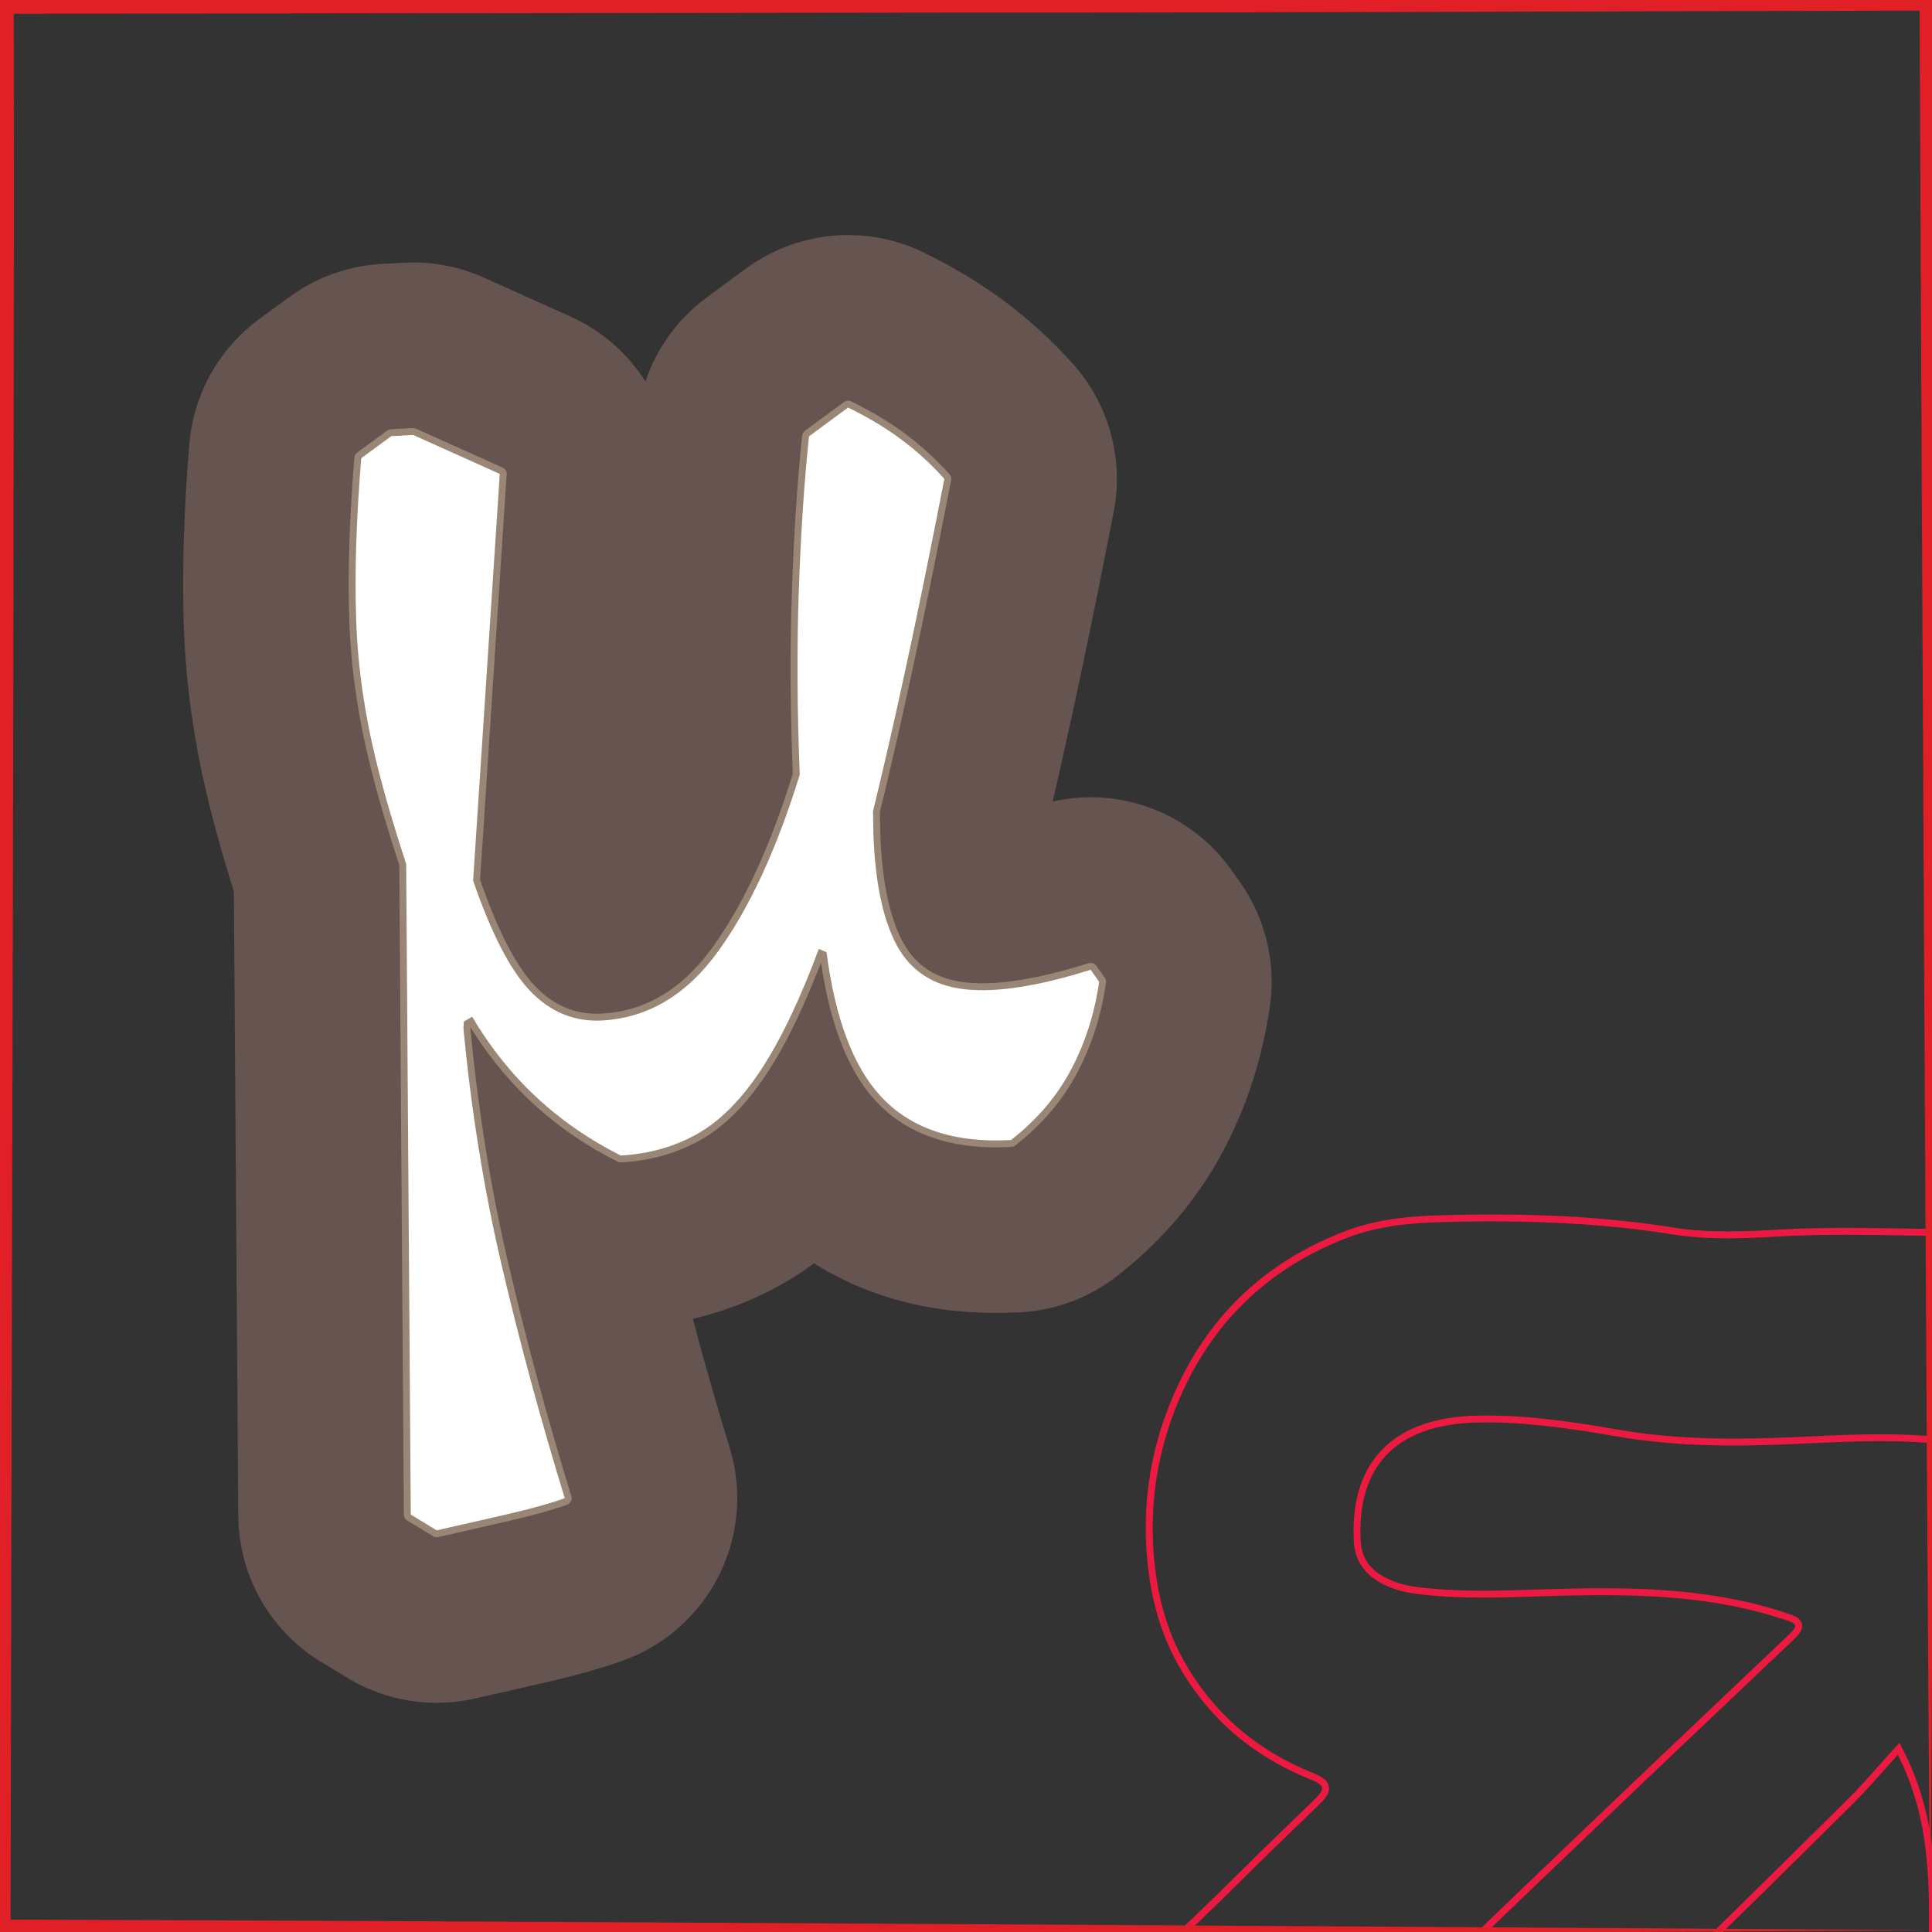 <?xml version="1.0" encoding="UTF-8"?>
<svg xmlns="http://www.w3.org/2000/svg" viewBox="0 0 280 280">
  <rect x="0" y="0" width="280" height="280" fill="#333333" stroke="none"/>
  <defs>
    <style>
      .cls-1 {
        stroke: #665451;
        stroke-width: 50px;
      }

      .cls-1, .cls-2 {
        fill: none;
        stroke-linecap: round;
        stroke-linejoin: round;
      }

      .cls-3 {
        fill: #fff;
      }

      .cls-4 {
        fill: #e11f26;
      }

      .cls-5 {
        fill: #ec1940;
      }

      .cls-2 {
        stroke: #998675;
        stroke-width: 2px;
      }
    </style>
  </defs>
  <g id="Layer_1">
    <g>
      <path class="cls-1" d="M158.062,140.546c-7.576,2.389-13.645,3.333-18.208,2.829-4.562-.5-7.855-2.622-9.877-6.365-2.023-3.742-3.157-9.156-3.4-16.248l-.059-3.171c.665-2.733,1.337-5.564,2.016-8.502,2.617-11.33,5.393-24.561,8.329-39.689-1.934-2.16-4.045-4.083-6.329-5.769-2.287-1.687-4.827-3.206-7.623-4.564l-5.663,4.17c-.694,6.54-1.186,13.976-1.477,22.303-.293,8.331-.249,17.246.132,26.747-3.333,10.768-7.277,19.303-11.837,25.601-4.562,6.302-10.158,9.636-16.786,10.006-4.069.227-7.591-1.238-10.563-4.4-2.832-3.006-5.547-8.314-8.151-15.861l3.866-58.949-12.558-5.648-3.165.176-4.356,3.191c-.721,8.809-.966,16.606-.736,23.395.226,6.789,1.219,13.727,2.975,20.807,1.08,4.359,2.506,9.232,4.272,14.611l.666,94.286,3.756,2.284c3.582-.805,7.088-1.606,10.522-2.4,3.431-.797,6.11-1.553,8.037-2.263-3.511-11.445-6.558-22.686-9.136-33.727-2.582-11.044-4.429-22.501-5.545-34.381l.063-.97,1.204-.688c5.173,8.781,12.349,15.488,21.528,20.112,4.068-.227,7.752-1.264,11.05-3.11,3.298-1.846,6.375-4.926,9.234-9.245,2.855-4.315,5.668-10.179,8.428-17.588l1.113.481c1.251,9.551,3.842,16.486,7.782,20.79,4.347,4.745,10.662,6.888,18.951,6.425,3.765-2.931,6.675-6.342,8.725-10.236,2.051-3.891,3.402-8.125,4.054-12.697l-1.231-1.745Z"/>
      <path class="cls-2" d="M158.062,140.546c-7.576,2.389-13.645,3.333-18.208,2.829-4.562-.5-7.855-2.622-9.877-6.365-2.023-3.742-3.157-9.156-3.4-16.248l-.059-3.171c.665-2.733,1.337-5.564,2.016-8.502,2.617-11.33,5.393-24.561,8.329-39.689-1.934-2.16-4.045-4.083-6.329-5.769-2.287-1.687-4.827-3.206-7.623-4.564l-5.663,4.17c-.694,6.54-1.186,13.976-1.477,22.303-.293,8.331-.249,17.246.132,26.747-3.333,10.768-7.277,19.303-11.837,25.601-4.562,6.302-10.158,9.636-16.786,10.006-4.069.227-7.591-1.238-10.563-4.4-2.832-3.006-5.547-8.314-8.151-15.861l3.866-58.949-12.558-5.648-3.165.176-4.356,3.191c-.721,8.809-.966,16.606-.736,23.395.226,6.789,1.219,13.727,2.975,20.807,1.08,4.359,2.506,9.232,4.272,14.611l.666,94.286,3.756,2.284c3.582-.805,7.088-1.606,10.522-2.4,3.431-.797,6.11-1.553,8.037-2.263-3.511-11.445-6.558-22.686-9.136-33.727-2.582-11.044-4.429-22.501-5.545-34.381l.063-.97,1.204-.688c5.173,8.781,12.349,15.488,21.528,20.112,4.068-.227,7.752-1.264,11.05-3.11,3.298-1.846,6.375-4.926,9.234-9.245,2.855-4.315,5.668-10.179,8.428-17.588l1.113.481c1.251,9.551,3.842,16.486,7.782,20.79,4.347,4.745,10.662,6.888,18.951,6.425,3.765-2.931,6.675-6.342,8.725-10.236,2.051-3.891,3.402-8.125,4.054-12.697l-1.231-1.745Z"/>
      <path class="cls-3" d="M158.062,140.546c-7.576,2.389-13.645,3.333-18.208,2.829-4.562-.5-7.855-2.622-9.877-6.365-2.023-3.742-3.157-9.156-3.4-16.248l-.059-3.171c.665-2.733,1.337-5.564,2.016-8.502,2.617-11.33,5.393-24.561,8.329-39.689-1.934-2.16-4.045-4.083-6.329-5.769-2.287-1.687-4.827-3.206-7.623-4.564l-5.663,4.17c-.694,6.54-1.186,13.976-1.477,22.303-.293,8.331-.249,17.246.132,26.747-3.333,10.768-7.277,19.303-11.837,25.601-4.562,6.302-10.158,9.636-16.786,10.006-4.069.227-7.591-1.238-10.563-4.4-2.832-3.006-5.547-8.314-8.151-15.861l3.866-58.949-12.558-5.648-3.165.176-4.356,3.191c-.721,8.809-.966,16.606-.736,23.395.226,6.789,1.219,13.727,2.975,20.807,1.08,4.359,2.506,9.232,4.272,14.611l.666,94.286,3.756,2.284c3.582-.805,7.088-1.606,10.522-2.4,3.431-.797,6.11-1.553,8.037-2.263-3.511-11.445-6.558-22.686-9.136-33.727-2.582-11.044-4.429-22.501-5.545-34.381l.063-.97,1.204-.688c5.173,8.781,12.349,15.488,21.528,20.112,4.068-.227,7.752-1.264,11.05-3.11,3.298-1.846,6.375-4.926,9.234-9.245,2.855-4.315,5.668-10.179,8.428-17.588l1.113.481c1.251,9.551,3.842,16.486,7.782,20.79,4.347,4.745,10.662,6.888,18.951,6.425,3.765-2.931,6.675-6.342,8.725-10.236,2.051-3.891,3.402-8.125,4.054-12.697l-1.231-1.745Z"/>
    </g>
  </g>
  <g id="Arrows">
    <g>
      <g>
        <path class="cls-5" d="M216.239,177.011c9.648,0,18.183.614,26.094,1.877,2.438.389,5.081.578,8.081.578,2.585,0,5.179-.138,7.408-.268,2.849-.166,5.877-.243,9.53-.243,2.791,0,5.633.046,8.383.09,1.278.021,2.556.041,3.833.058,8.608.11,16.209,1.579,23.239,4.49,13.068,5.412,21.742,15.215,25.778,29.136,2.879,9.929,3.71,20.678,2.614,33.83-.038.455-.04.899-.042,1.328-.002.451-.004.878-.046,1.287-.898,8.716.102,17.42,1.069,25.838.195,1.702.391,3.403.571,5.106.128,1.206.169,2.456.208,3.666.057,1.741.116,3.541.429,5.329v13.23c-.348,1.521-.423,3.053-.495,4.535-.027.548-.053,1.095-.094,1.639-.482,6.445-3.045,12.399-8.064,18.74-8.245,10.415-19.431,15.664-34.197,16.048-.44.011-.879.017-1.316.017-7.625,0-14.221-1.726-20.163-5.278-6.482-3.874-11.447-9.3-14.761-16.134-.796-1.642-1.235-2.546-2.297-2.546-.769-0-1.34.545-2.376,1.534l-.076.073c-1.822,1.738-3.647,3.473-5.472,5.208-7.719,7.337-15.7,14.923-23.293,22.66-1.187,1.209-2.347,2.473-3.468,3.696-1.528,1.665-3.108,3.387-4.756,4.969-4.76,4.567-9.583,7.764-14.745,9.774-3.338,1.3-6.82,1.434-10.506,1.576l-.186.008-3.378-0-3.421.001c-.441.02-.879.03-1.312.03-7.576,0-14.702-3.022-21.785-9.239-4.393-3.856-7.837-7.763-10.529-11.945-3.432-5.331-5.025-11.151-4.871-17.817l-.001-6.085c-.433-8.913,2.935-17.052,10.011-24.192,4.933-4.978,10.114-9.887,15.123-14.634,4.51-4.273,9.173-8.692,13.654-13.159,2.377-2.37,4.842-4.75,7.226-7.052,1.08-1.042,2.159-2.085,3.235-3.13.902-.877,1.696-1.747,1.498-2.757-.198-1.014-1.236-1.509-2.469-2.008-8.083-3.269-14.295-8.671-18.463-16.057-2.381-4.218-3.805-9.003-4.353-14.629-.824-8.454.548-16.679,4.08-24.449,4.828-10.621,12.893-18.154,23.972-22.388,4.608-1.761,9.336-2.117,13.758-2.239,2.466-.068,4.869-.103,7.143-.103M216.239,176.011c-2.389,0-4.78.037-7.171.103-4.748.131-9.499.551-14.088,2.304-11.328,4.329-19.531,11.921-24.525,22.909-3.598,7.917-5.016,16.224-4.165,24.959.521,5.346,1.851,10.369,4.478,15.023,4.361,7.727,10.741,13.168,18.959,16.492,2.319.938,2.427,1.393.649,3.121-3.493,3.394-7.028,6.76-10.47,10.191-9.45,9.421-19.397,18.326-28.782,27.797-6.724,6.785-10.781,15.015-10.299,24.945v6.036c-.154,6.622,1.398,12.716,5.03,18.358,2.974,4.62,6.646,8.588,10.71,12.155,6.436,5.648,13.703,9.487,22.444,9.487.448,0,.901-.01,1.357-.031,1.125,0,2.251-0,3.377-0s2.252 0,3.379 0c3.746-.145,7.488-.264,11.053-1.652,5.751-2.239,10.653-5.742,15.075-9.984,2.885-2.768,5.452-5.838,8.246-8.686,9.345-9.523,19.09-18.636,28.742-27.845.903-.862,1.383-1.33,1.762-1.33.437 0.0.739.624,1.4,1.988,3.405,7.022,8.453,12.55,15.145,16.55,6.39,3.819,13.334,5.42,20.676,5.42.445,0,.893-.006,1.342-.018,14.06-.366,26.059-5.188,34.956-16.427,4.467-5.643,7.723-11.876,8.278-19.286.152-2.038.113-4.118.592-6.133v-13.433c-.536-2.981-.325-6.015-.643-9.012-1.083-10.216-2.705-20.403-1.64-30.735.09-.871.016-1.757.089-2.635.962-11.541.586-23.032-2.65-34.191-4.056-13.987-12.747-24.145-26.356-29.781-7.547-3.125-15.481-4.462-23.609-4.566-4.074-.052-8.153-.148-12.228-.148-3.2,0-6.398.059-9.588.245-2.46.143-4.908.266-7.349.266-2.647,0-5.286-.145-7.924-.566-8.71-1.391-17.472-1.89-26.251-1.89h0Z"/>
        <path class="cls-5" d="M215.419,206.144c6.576,0,13.256,1.059,19.001,2.052,5.114.884,10.49,1.295,16.917,1.295,4.036,0,8.004-.168,11.01-.314,3.234-.157,6.681-.311,10.153-.311,4.914,0,8.987.308,12.818.97,10.221,1.765,14.564,6.505,15.491,16.903.748,8.391.77,17.276.067,26.41-.737,9.569.677,19.036,2.046,28.191.161,1.079.322,2.157.48,3.237.87,5.945,1.502,12.299.252,18.489-1.189,5.888-7.102,10.501-13.462,10.501-1.778,0-3.472-.36-5.034-1.071-3.462-1.576-4.482-4.691-4.95-8.884-.6-5.382-.294-10.883.003-16.203.169-3.042.344-6.187.351-9.296.016-7.272-.327-15.742-4.623-24.252l-.654-1.296-.978,1.073c-.678.744-1.347,1.498-2.016,2.252-1.415,1.596-2.879,3.246-4.404,4.761-9.106,9.043-17.379,17.18-25.292,24.877-8.338,8.111-16.837,16.338-25.056,24.294-5.709,5.526-11.418,11.053-17.12,16.586-1.47,1.426-2.818,2.985-4.122,4.492-1.765,2.041-3.591,4.151-5.693,5.886-2.562,2.114-4.752,3.099-6.89,3.099-2.087,0-4.21-.934-6.68-2.938-.696-.565-1.429-1.178-2.071-1.829-5.559-5.64-5.598-10.61-.125-16.113,1.768-1.778,3.729-3.451,5.626-5.07,1.931-1.648,3.928-3.352,5.756-5.192,14.894-14.985,29.863-29.351,45.166-43.972,6.083-5.812,12.291-11.7,18.293-17.395,3.229-3.063,6.458-6.126,9.684-9.192,1.284-1.22,1.991-1.893,1.778-2.828-.215-.941-1.166-1.246-2.892-1.799-9.334-2.992-18.853-3.375-26.103-3.375-1.34,0-2.754.015-4.322.045-1.685.032-3.395.088-5.049.141-2.569.083-5.225.17-7.828.17-3.747,0-6.833-.178-9.712-.56-1.794-.238-3.316-.711-4.651-1.447-2.2-1.212-3.277-2.904-3.392-5.324-.249-5.26.984-9.381,3.664-12.251,2.857-3.059,7.324-4.673,13.277-4.797.428-.009.856-.013,1.283-.013M215.419,205.144c-.434,0-.869.004-1.304.013-12.202.255-18.46,6.661-17.919,18.095.134,2.833,1.488,4.819,3.908,6.152,1.558.859,3.253,1.331,5.003,1.563,3.278.435,6.56.568,9.843.568,4.297,0,8.597-.229,12.896-.311,1.435-.027,2.87-.044,4.302-.044,8.72,0,17.374.628,25.798,3.328,2.84.91,2.839.946.73,2.95-9.326,8.864-18.677,17.701-27.979,26.589-15.199,14.522-30.364,29.078-45.185,43.99-3.596,3.618-7.785,6.645-11.382,10.262-5.928,5.961-5.775,11.537.122,17.52.671.681,1.41,1.3,2.153,1.903,2.601,2.111,4.957,3.162,7.31,3.162,2.422,0,4.842-1.113,7.526-3.328,3.726-3.075,6.437-7.096,9.875-10.431,14.052-13.634,28.143-27.228,42.177-40.881,8.479-8.248,16.906-16.549,25.299-24.884,2.258-2.242,4.309-4.694,6.455-7.049,4.04,8,4.534,15.878,4.516,23.799-.019,8.537-1.301,17.06-.348,25.612.448,4.02,1.432,7.818,5.529,9.683,1.743.794,3.597,1.161,5.448,1.161,6.572,0,13.096-4.637,14.442-11.303,1.267-6.275.673-12.569-.243-18.832-1.514-10.348-3.332-20.648-2.518-31.206.682-8.846.722-17.713-.068-26.576-.966-10.836-5.556-15.941-16.317-17.8-4.314-.745-8.648-.984-12.988-.984-3.399,0-6.803.147-10.202.312-3.661.178-7.313.313-10.961.313-5.59,0-11.17-.317-16.747-1.281-6.333-1.094-12.72-2.067-19.171-2.067h0Z"/>
      </g>
      <path class="cls-4" d="M279.731,279.731c-69.716.441-210.016,1.331-279.731,1.531 0.0 0-1.527.007-1.527.007l-.004-1.538c-.064-34.905-.304-104.981-.285-139.866C-1.817,139.866-1.998 0-1.998 0l-.003-2c47.593.062,165.706.209,211.798.271,17.378.057,52.545.067,69.933.191 0-0,1.545.006,1.545.006l-.007,1.532c-.325,69.719-.971,210.043-1.538,279.731h0ZM279.731,279.731c-.579-69.743-1.234-210.023-1.538-279.731 0.0 0,1.538,1.539,1.538,1.539-38.949.065-100.446.317-139.865.282C139.866,1.82 0,1.998 0,1.998L1.998 0c.1,79.281-.355,201.348-.466,279.731-0.0 0-1.532-1.531-1.532-1.531,69.708.186,210.024,1.074,279.731,1.531h0Z"/>
    </g>
  </g>
</svg>